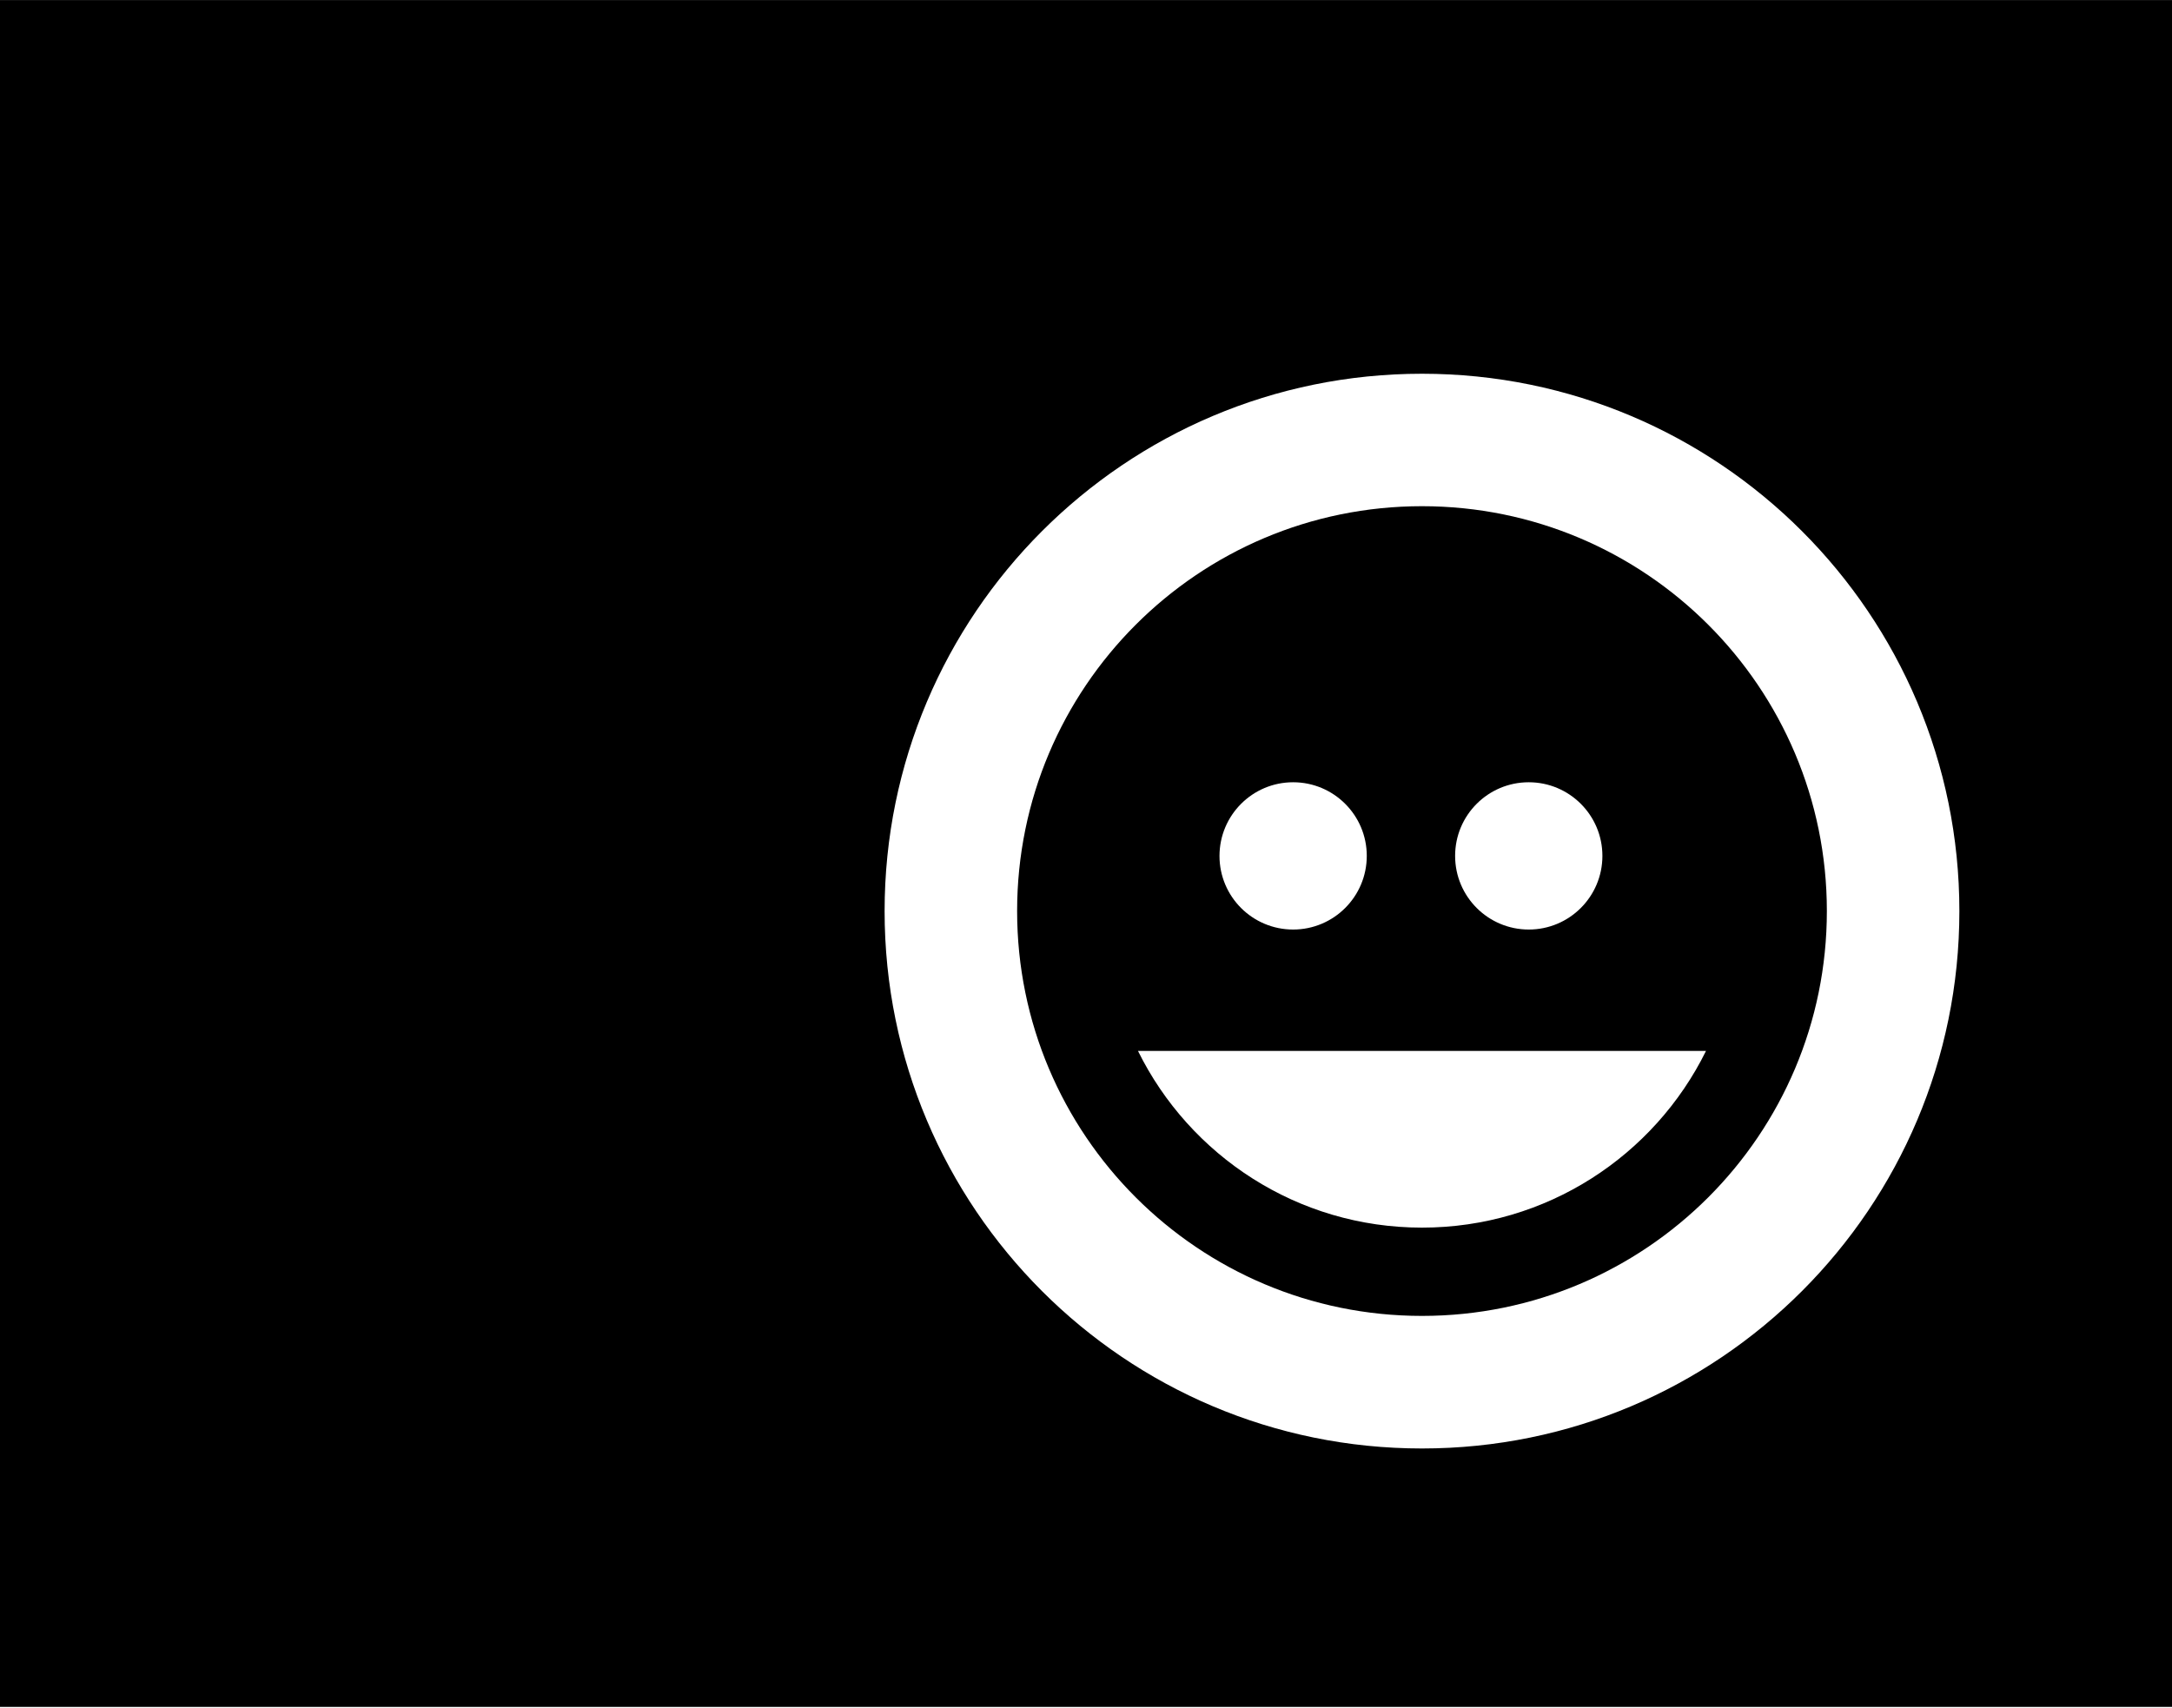 <svg xmlns="http://www.w3.org/2000/svg" viewBox="0 0 356 280"><path d="M233.07 82.97c-36.65 0-66.36 29.71-66.36 66.36s29.71 66.36 66.36 66.36 66.36-29.71 66.36-66.36-29.71-66.36-66.36-66.36zm17.5 45.25c6.66 0 12.07 5.4 12.07 12.07 0 6.66-5.4 12.07-12.07 12.07-6.66 0-12.07-5.4-12.07-12.07s5.4-12.07 12.07-12.07zm-38.62 0c6.66 0 12.07 5.4 12.07 12.07 0 6.66-5.4 12.07-12.07 12.07s-12.07-5.4-12.07-12.07c.01-6.67 5.41-12.07 12.07-12.07zm21.12 73c-20.42 0-38.08-11.8-46.55-28.96h93.1c-8.47 17.16-26.13 28.96-46.55 28.96z"/><path d="M-.21.01v279.77H356V.01H-.21zm233.28 237.41c-48.65 0-88.08-39.44-88.08-88.08s39.44-88.08 88.08-88.08 88.08 39.44 88.08 88.08-39.43 88.08-88.08 88.08z"/></svg>